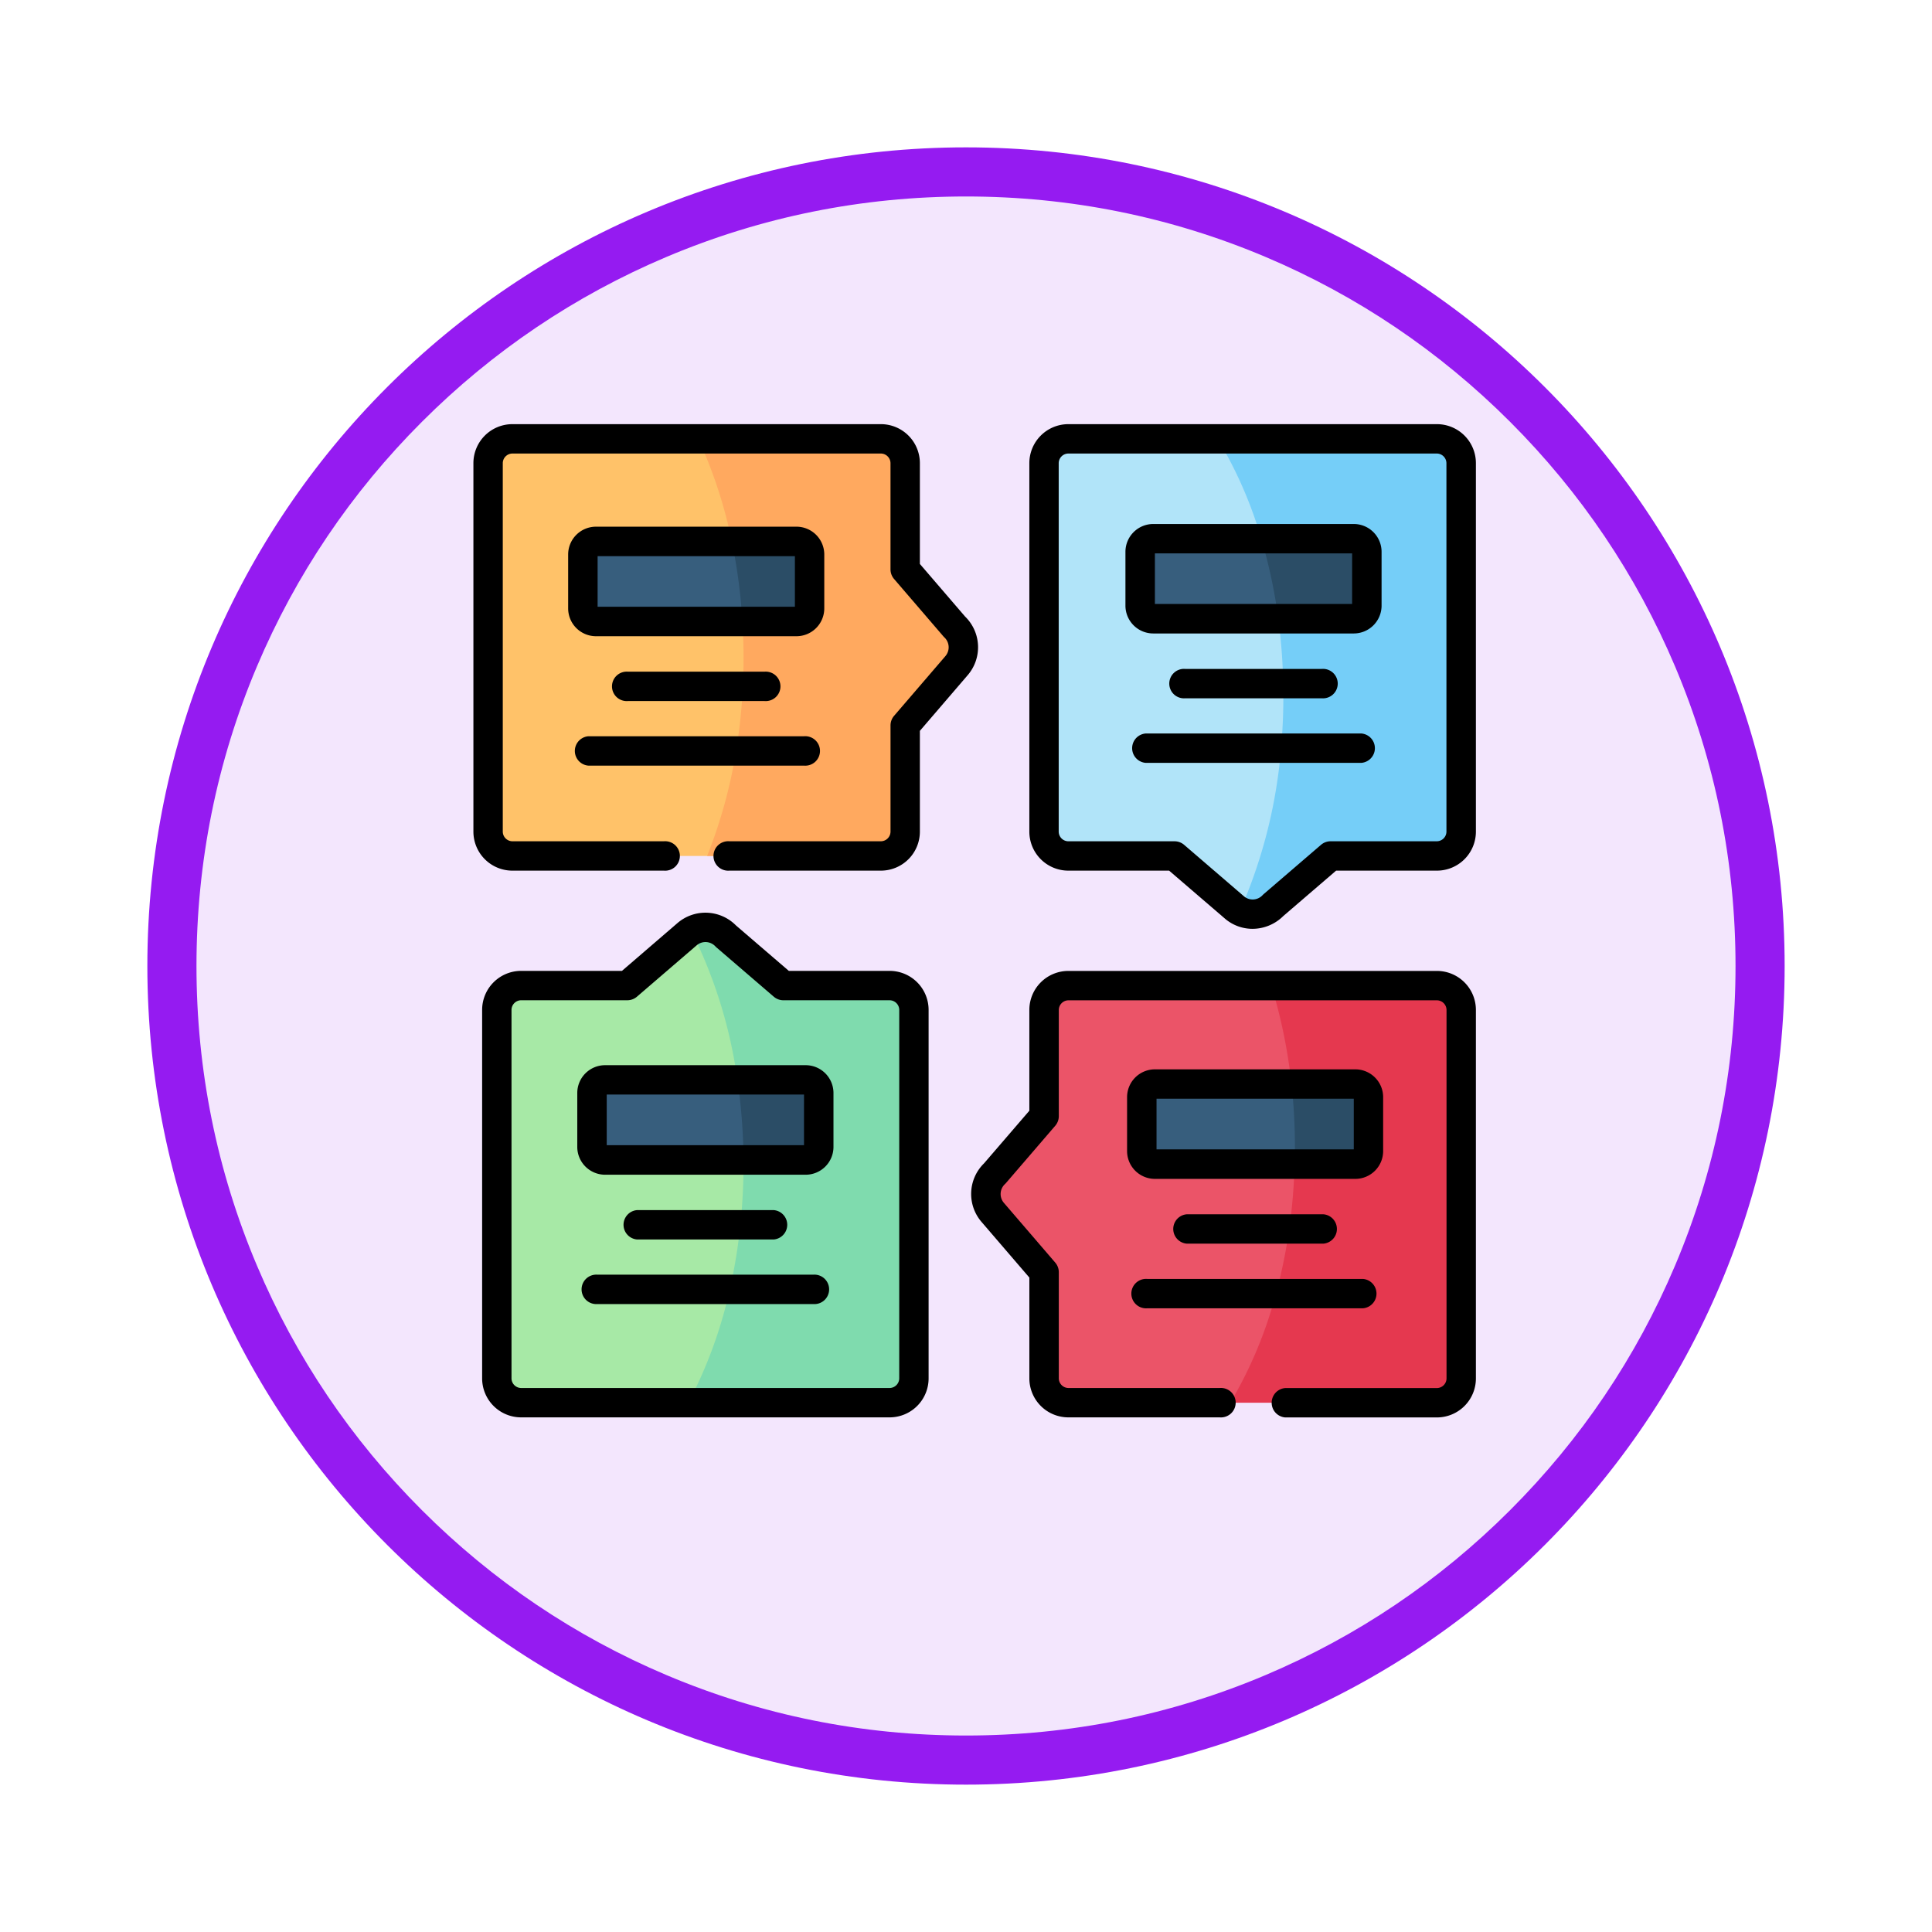 <svg xmlns="http://www.w3.org/2000/svg" xmlns:xlink="http://www.w3.org/1999/xlink" width="118" height="118" viewBox="0 0 118 118">
  <defs>
    <filter id="Trazado_982547" x="0" y="0" width="118" height="118" filterUnits="userSpaceOnUse">
      <feOffset dy="3" input="SourceAlpha"/>
      <feGaussianBlur stdDeviation="3" result="blur"/>
      <feFlood flood-opacity="0.161"/>
      <feComposite operator="in" in2="blur"/>
      <feComposite in="SourceGraphic"/>
    </filter>
  </defs>
  <g id="Grupo_1203065" data-name="Grupo 1203065" transform="translate(-321 -1341)">
    <g id="Grupo_1202047" data-name="Grupo 1202047" transform="translate(332.5 1349.5)">
      <g id="Grupo_1174813" data-name="Grupo 1174813" transform="translate(-2.5 -2.5)">
        <g id="Grupo_1201680" data-name="Grupo 1201680">
          <g id="Grupo_1201330" data-name="Grupo 1201330">
            <g id="Grupo_1172010" data-name="Grupo 1172010">
              <g id="Grupo_1171046" data-name="Grupo 1171046">
                <g id="Grupo_1148525" data-name="Grupo 1148525">
                  <g transform="matrix(1, 0, 0, 1, -9, -6)" filter="url(#Trazado_982547)">
                    <g id="Trazado_982547-2" data-name="Trazado 982547" transform="translate(9 6)" fill="#f3e6fd">
                      <path d="M 50 98.5 C 43.452 98.5 37.1 97.218 31.122 94.689 C 25.347 92.247 20.16 88.749 15.705 84.295 C 11.251 79.84 7.753 74.653 5.311 68.878 C 2.782 62.9 1.5 56.548 1.5 50 C 1.5 43.452 2.782 37.1 5.311 31.122 C 7.753 25.347 11.251 20.16 15.705 15.705 C 20.16 11.251 25.347 7.753 31.122 5.311 C 37.1 2.782 43.452 1.5 50 1.5 C 56.548 1.5 62.9 2.782 68.878 5.311 C 74.653 7.753 79.84 11.251 84.295 15.705 C 88.749 20.16 92.247 25.347 94.689 31.122 C 97.218 37.1 98.5 43.452 98.5 50 C 98.5 56.548 97.218 62.9 94.689 68.878 C 92.247 74.653 88.749 79.84 84.295 84.295 C 79.84 88.749 74.653 92.247 68.878 94.689 C 62.9 97.218 56.548 98.5 50 98.5 Z" stroke="none"/>
                      <path d="M 50 3 C 43.654 3 37.499 4.242 31.706 6.692 C 26.11 9.059 21.083 12.449 16.766 16.766 C 12.449 21.083 9.059 26.11 6.692 31.706 C 4.242 37.499 3 43.654 3 50 C 3 56.346 4.242 62.501 6.692 68.294 C 9.059 73.89 12.449 78.917 16.766 83.234 C 21.083 87.551 26.11 90.941 31.706 93.308 C 37.499 95.758 43.654 97 50 97 C 56.346 97 62.501 95.758 68.294 93.308 C 73.89 90.941 78.917 87.551 83.234 83.234 C 87.551 78.917 90.941 73.89 93.308 68.294 C 95.758 62.501 97 56.346 97 50 C 97 43.654 95.758 37.499 93.308 31.706 C 90.941 26.11 87.551 21.083 83.234 16.766 C 78.917 12.449 73.89 9.059 68.294 6.692 C 62.501 4.242 56.346 3 50 3 M 50 0 C 77.614 0 100 22.386 100 50 C 100 77.614 77.614 100 50 100 C 22.386 100 0 77.614 0 50 C 0 22.386 22.386 0 50 0 Z" stroke="none" fill="#951bf1"/>
                    </g>
                  </g>
                </g>
              </g>
            </g>
          </g>
        </g>
      </g>
    </g>
    <g id="diagram_4394629" transform="translate(349.914 1364.552)">
      <g id="Grupo_1202655" data-name="Grupo 1202655" transform="translate(1.43 33.088)">
        <path id="Trazado_1042397" data-name="Trazado 1042397" d="M37.437,286.922v-22.51a1.488,1.488,0,0,0-1.483-1.483h-6.49l-3.5-3.008a1.725,1.725,0,0,0-2.381-.131l-3.648,3.139h-6.49a1.488,1.488,0,0,0-1.483,1.483v22.51a1.488,1.488,0,0,0,1.483,1.483H35.954A1.488,1.488,0,0,0,37.437,286.922Z" transform="translate(-11.961 -259.375)" fill="#a7e9a6" fill-rule="evenodd"/>
      </g>
      <g id="Grupo_1202656" data-name="Grupo 1202656" transform="translate(7.246 42.403)">
        <path id="Trazado_1042398" data-name="Trazado 1042398" d="M73.641,342.158a.8.8,0,0,0,.8-.8v-3.29a.8.8,0,0,0-.8-.8H61.393a.8.8,0,0,0-.8.8v3.29a.8.8,0,0,0,.8.8Z" transform="translate(-60.595 -337.271)" fill="#375e7d" fill-rule="evenodd"/>
      </g>
      <g id="Grupo_1202657" data-name="Grupo 1202657" transform="translate(31.296 36.642)">
        <path id="Trazado_1042399" data-name="Trazado 1042399" d="M290.753,313.089v-22.51a1.488,1.488,0,0,0-1.483-1.483H266.76a1.488,1.488,0,0,0-1.483,1.483v6.49l-3.011,3.5a1.721,1.721,0,0,0-.127,2.378l3.138,3.651v6.49a1.488,1.488,0,0,0,1.483,1.483h22.509A1.488,1.488,0,0,0,290.753,313.089Z" transform="translate(-261.721 -289.096)" fill="#eb5468" fill-rule="evenodd"/>
      </g>
      <g id="Grupo_1202658" data-name="Grupo 1202658" transform="translate(40.826 42.658)">
        <path id="Trazado_1042400" data-name="Trazado 1042400" d="M341.414,340.2v3.29a.8.8,0,0,0,.8.8h12.244a.8.8,0,0,0,.8-.8V340.2a.8.8,0,0,0-.8-.8H342.212A.8.8,0,0,0,341.414,340.2Z" transform="translate(-341.414 -339.401)" fill="#375e7d" fill-rule="evenodd"/>
      </g>
      <g id="Grupo_1202659" data-name="Grupo 1202659" transform="translate(34.852 3.251)">
        <path id="Trazado_1042401" data-name="Trazado 1042401" d="M292.938,35.329h6.49l3.648,3.138a1.725,1.725,0,0,0,2.381-.131l3.5-3.008h6.49a1.488,1.488,0,0,0,1.483-1.483V11.336a1.488,1.488,0,0,0-1.483-1.483H292.938a1.488,1.488,0,0,0-1.483,1.483v22.51A1.488,1.488,0,0,0,292.938,35.329Z" transform="translate(-291.455 -9.853)" fill="#b1e4f9" fill-rule="evenodd"/>
      </g>
      <g id="Grupo_1202660" data-name="Grupo 1202660" transform="translate(0.897 3.251)">
        <path id="Trazado_1042402" data-name="Trazado 1042402" d="M36.114,23.7a1.721,1.721,0,0,0-.131-2.378l-3.008-3.5v-6.49a1.488,1.488,0,0,0-1.483-1.483H8.983A1.488,1.488,0,0,0,7.5,11.336v22.51a1.488,1.488,0,0,0,1.483,1.483H31.492a1.488,1.488,0,0,0,1.483-1.483v-6.49Z" transform="translate(-7.5 -9.853)" fill="#ffc269" fill-rule="evenodd"/>
      </g>
      <g id="Grupo_1202661" data-name="Grupo 1202661" transform="translate(6.688 9.517)">
        <path id="Trazado_1042403" data-name="Trazado 1042403" d="M69.777,66.347v-3.29a.8.8,0,0,0-.8-.8H56.731a.8.8,0,0,0-.8.8v3.29a.8.8,0,0,0,.8.8H68.975A.8.8,0,0,0,69.777,66.347Z" transform="translate(-55.933 -62.259)" fill="#375e7d" fill-rule="evenodd"/>
      </g>
      <g id="Grupo_1202662" data-name="Grupo 1202662" transform="translate(40.726 9.349)">
        <path id="Trazado_1042404" data-name="Trazado 1042404" d="M341.377,65.732h12.244a.8.8,0,0,0,.8-.8V61.647a.8.8,0,0,0-.8-.8H341.377a.8.8,0,0,0-.8.8v3.287A.8.8,0,0,0,341.377,65.732Z" transform="translate(-340.579 -60.849)" fill="#375e7d" fill-rule="evenodd"/>
      </g>
      <g id="Grupo_1202663" data-name="Grupo 1202663" transform="translate(15.784 9.517)">
        <path id="Trazado_1042405" data-name="Trazado 1042405" d="M135.941,62.26h-3.947a34.425,34.425,0,0,1,.647,4.887h3.3a.8.8,0,0,0,.8-.8v-3.29A.8.8,0,0,0,135.941,62.26Z" transform="translate(-131.994 -62.26)" fill="#2b4d66" fill-rule="evenodd"/>
      </g>
      <g id="Grupo_1202664" data-name="Grupo 1202664" transform="translate(13.736 3.251)">
        <path id="Trazado_1042406" data-name="Trazado 1042406" d="M120.868,21.006h-3.3q.067,1.089.069,2.206c0,.592-.014,1.177-.041,1.759a34.522,34.522,0,0,1-.416,3.944,30.314,30.314,0,0,1-1.769,6.415h10.616a1.488,1.488,0,0,0,1.483-1.483v-6.49l3.138-3.651a1.721,1.721,0,0,0-.131-2.378l-3.008-3.5v-6.49a1.488,1.488,0,0,0-1.483-1.483H114.873a28.847,28.847,0,0,1,2.048,6.267h3.947a.8.8,0,0,1,.8.8v3.29A.8.8,0,0,1,120.868,21.006Z" transform="translate(-114.873 -9.853)" fill="#ffa95f" fill-rule="evenodd"/>
      </g>
      <g id="Grupo_1202665" data-name="Grupo 1202665" transform="translate(48.121 9.349)">
        <path id="Trazado_1042407" data-name="Trazado 1042407" d="M402.424,60.849a32.331,32.331,0,0,1,1.039,4.883h4.608a.8.8,0,0,0,.8-.8V61.647a.8.8,0,0,0-.8-.8h-5.647Z" transform="translate(-402.424 -60.849)" fill="#2b4d66" fill-rule="evenodd"/>
      </g>
      <g id="Grupo_1202666" data-name="Grupo 1202666" transform="translate(45.454 3.251)">
        <path id="Trazado_1042408" data-name="Trazado 1042408" d="M382.787,15.951h5.647a.8.8,0,0,1,.8.8v3.286a.8.8,0,0,1-.8.8h-4.608a35.381,35.381,0,0,1,.3,3.968c.007.251.01.506.01.757,0,1.084-.048,2.144-.141,3.187a30.874,30.874,0,0,1-2.519,9.949,1.729,1.729,0,0,0,2.041-.358l3.5-3.008h6.49a1.488,1.488,0,0,0,1.483-1.483V11.336a1.488,1.488,0,0,0-1.483-1.483H380.12A25.679,25.679,0,0,1,382.787,15.951Z" transform="translate(-380.12 -9.853)" fill="#75cef8" fill-rule="evenodd"/>
      </g>
      <g id="Grupo_1202667" data-name="Grupo 1202667" transform="translate(49.966 42.658)">
        <path id="Trazado_1042409" data-name="Trazado 1042409" d="M421.75,339.4h-3.9a35.743,35.743,0,0,1,.207,3.878c0,.337,0,.674-.014,1.008h3.71a.8.8,0,0,0,.8-.8V340.2A.8.8,0,0,0,421.75,339.4Z" transform="translate(-417.848 -339.402)" fill="#2b4d66" fill-rule="evenodd"/>
      </g>
      <g id="Grupo_1202668" data-name="Grupo 1202668" transform="translate(46.232 36.642)">
        <path id="Trazado_1042410" data-name="Trazado 1042410" d="M390.358,295.112h3.9a.8.8,0,0,1,.8.8v3.29a.8.8,0,0,1-.8.8h-3.71a34.4,34.4,0,0,1-.33,3.964,31.855,31.855,0,0,1-.809,3.944,26.127,26.127,0,0,1-2.787,6.666h12.612a1.488,1.488,0,0,0,1.483-1.483v-22.51a1.488,1.488,0,0,0-1.483-1.483H389.129A32.761,32.761,0,0,1,390.358,295.112Z" transform="translate(-386.624 -289.096)" fill="#e5384f" fill-rule="evenodd"/>
      </g>
      <g id="Grupo_1202669" data-name="Grupo 1202669" transform="translate(16.128 42.403)">
        <path id="Trazado_1042411" data-name="Trazado 1042411" d="M139.834,341.359v-3.29a.8.8,0,0,0-.8-.8h-4.164a35.734,35.734,0,0,1,.372,4.887h3.792A.8.8,0,0,0,139.834,341.359Z" transform="translate(-134.872 -337.271)" fill="#2b4d66" fill-rule="evenodd"/>
      </g>
      <g id="Grupo_1202670" data-name="Grupo 1202670" transform="translate(13.13 33.089)">
        <path id="Trazado_1042412" data-name="Trazado 1042412" d="M117.766,269.5v3.29a.8.8,0,0,1-.8.8h-3.792v.255a35.394,35.394,0,0,1-.193,3.71,33.09,33.09,0,0,1-.647,3.944,27.826,27.826,0,0,1-2.529,6.921H122.1a1.488,1.488,0,0,0,1.483-1.483V264.42a1.488,1.488,0,0,0-1.483-1.483h-6.49l-3.5-3.008a1.735,1.735,0,0,0-2.12-.317A29.241,29.241,0,0,1,112.8,268.7h4.164a.8.8,0,0,1,.8.8Z" transform="translate(-109.806 -259.384)" fill="#7fdbae" fill-rule="evenodd"/>
      </g>
      <g id="Grupo_1202671" data-name="Grupo 1202671" transform="translate(0 2.354)">
        <path id="Trazado_1042413" data-name="Trazado 1042413" d="M30.039,14.115l-2.77-3.223V4.734a2.383,2.383,0,0,0-2.38-2.38H2.38A2.383,2.383,0,0,0,0,4.734v22.51a2.383,2.383,0,0,0,2.38,2.38h9.257a.9.9,0,1,0,0-1.794H2.38a.594.594,0,0,1-.586-.586V4.734a.594.594,0,0,1,.586-.586H24.889a.594.594,0,0,1,.586.586v6.49a.9.9,0,0,0,.217.585l3.008,3.5c.016.018.032.036.049.053a.831.831,0,0,1,.082,1.156l-3.138,3.651a.9.9,0,0,0-.217.585v6.49a.594.594,0,0,1-.586.586H15.636a.9.9,0,1,0,0,1.794h9.253a2.383,2.383,0,0,0,2.38-2.38V21.086l2.92-3.4a2.615,2.615,0,0,0-.151-3.574Z" transform="translate(0 -2.354)"/>
        <path id="Trazado_1042414" data-name="Trazado 1042414" d="M349.548,336.886V333.6a1.7,1.7,0,0,0-1.7-1.7H335.608a1.7,1.7,0,0,0-1.7,1.7v3.29a1.7,1.7,0,0,0,1.7,1.7h12.244A1.7,1.7,0,0,0,349.548,336.886Zm-1.794-.1H335.707v-3.093h12.047Z" transform="translate(-293.984 -292.494)"/>
        <path id="Trazado_1042415" data-name="Trazado 1042415" d="M357.8,405.921a.9.9,0,0,0,0,1.794h8.342a.9.9,0,0,0,0-1.794Z" transform="translate(-314.229 -357.663)"/>
        <path id="Trazado_1042416" data-name="Trazado 1042416" d="M337.6,440.7h13.173a.9.9,0,0,0,0-1.794H337.6a.9.9,0,1,0,0,1.794Z" transform="translate(-296.442 -386.7)"/>
        <path id="Trazado_1042417" data-name="Trazado 1042417" d="M67.038,329.771H54.79a1.7,1.7,0,0,0-1.7,1.7v3.29a1.7,1.7,0,0,0,1.7,1.7H67.038a1.7,1.7,0,0,0,1.7-1.7v-3.29A1.7,1.7,0,0,0,67.038,329.771Zm-.1,4.887H54.889v-3.093H66.939Z" transform="translate(-46.746 -290.619)"/>
        <path id="Trazado_1042418" data-name="Trazado 1042418" d="M85.332,405.585a.9.9,0,0,0,0-1.794H76.987a.9.9,0,0,0,0,1.794Z" transform="translate(-66.991 -355.788)"/>
        <path id="Trazado_1042419" data-name="Trazado 1042419" d="M69.957,436.772H56.784a.9.9,0,1,0,0,1.794H69.957a.9.9,0,1,0,0-1.794Z" transform="translate(-49.204 -384.825)"/>
        <path id="Trazado_1042420" data-name="Trazado 1042420" d="M308.843,2.354H286.334a2.383,2.383,0,0,0-2.38,2.38v22.51a2.383,2.383,0,0,0,2.38,2.38h6.157l3.4,2.922a2.586,2.586,0,0,0,1.693.632,2.682,2.682,0,0,0,1.883-.784l3.223-2.77h6.158a2.383,2.383,0,0,0,2.38-2.38V4.734a2.382,2.382,0,0,0-2.38-2.38Zm.586,24.89a.594.594,0,0,1-.586.586h-6.49a.9.9,0,0,0-.585.217l-3.5,3.008c-.018.016-.036.032-.053.049a.826.826,0,0,1-1.159.082l-3.648-3.138a.9.9,0,0,0-.585-.217h-6.49a.594.594,0,0,1-.586-.586V4.734a.594.594,0,0,1,.586-.586h22.509a.594.594,0,0,1,.586.586Z" transform="translate(-249.999 -2.354)"/>
        <path id="Trazado_1042421" data-name="Trazado 1042421" d="M282.662,281.6H260.152a2.383,2.383,0,0,0-2.38,2.38v6.158L255,293.357a2.615,2.615,0,0,0-.149,3.572l2.922,3.4v6.158a2.383,2.383,0,0,0,2.38,2.38H269.4a.9.9,0,1,0,0-1.794h-9.243a.594.594,0,0,1-.586-.586V300a.9.9,0,0,0-.217-.585l-3.14-3.653a.83.83,0,0,1,.08-1.154q.025-.025.049-.052l3.011-3.5a.9.9,0,0,0,.217-.585v-6.49a.594.594,0,0,1,.586-.586h22.509a.594.594,0,0,1,.586.586v22.51a.594.594,0,0,1-.586.586h-9.267a.9.9,0,0,0,0,1.794h9.267a2.383,2.383,0,0,0,2.38-2.38v-22.51A2.383,2.383,0,0,0,282.662,281.6Z" transform="translate(-223.817 -248.205)"/>
        <path id="Trazado_1042422" data-name="Trazado 1042422" d="M29.349,255.431H23.192l-3.223-2.77a2.621,2.621,0,0,0-3.576-.152L13,255.431H6.84a2.383,2.383,0,0,0-2.38,2.38v22.51a2.383,2.383,0,0,0,2.38,2.38H29.349a2.383,2.383,0,0,0,2.38-2.38v-22.51A2.383,2.383,0,0,0,29.349,255.431Zm.586,24.89a.594.594,0,0,1-.586.586H6.84a.594.594,0,0,1-.586-.586v-22.51a.594.594,0,0,1,.586-.586h6.49a.9.9,0,0,0,.585-.217l3.648-3.138a.826.826,0,0,1,1.159.082c.017.017.035.033.053.049l3.5,3.008a.9.9,0,0,0,.585.217h6.49a.594.594,0,0,1,.586.586Z" transform="translate(-3.927 -222.039)"/>
        <path id="Trazado_1042423" data-name="Trazado 1042423" d="M347.018,53.35H334.774a1.7,1.7,0,0,0-1.7,1.7v3.286a1.7,1.7,0,0,0,1.7,1.7h12.244a1.7,1.7,0,0,0,1.7-1.7V55.045A1.7,1.7,0,0,0,347.018,53.35Zm-.1,4.883H334.873v-3.09H346.92Z" transform="translate(-293.25 -47.252)"/>
        <path id="Trazado_1042424" data-name="Trazado 1042424" d="M365.312,129.163a.9.9,0,1,0,0-1.794h-8.342a.9.9,0,1,0,0,1.794Z" transform="translate(-313.495 -112.42)"/>
        <path id="Trazado_1042425" data-name="Trazado 1042425" d="M349.941,160.35H336.768a.9.9,0,0,0,0,1.794h13.173a.9.9,0,0,0,0-1.794Z" transform="translate(-295.708 -141.457)"/>
        <path id="Trazado_1042426" data-name="Trazado 1042426" d="M64.071,59.745v-3.29a1.7,1.7,0,0,0-1.7-1.7H50.128a1.7,1.7,0,0,0-1.7,1.7v3.29a1.7,1.7,0,0,0,1.7,1.7H62.372A1.7,1.7,0,0,0,64.071,59.745Zm-1.794-.1H50.227V56.554H62.277v3.093Z" transform="translate(-42.641 -48.493)"/>
        <path id="Trazado_1042427" data-name="Trazado 1042427" d="M72.325,128.779a.9.9,0,1,0,0,1.794h8.342a.9.9,0,1,0,0-1.794Z" transform="translate(-62.887 -113.661)"/>
        <path id="Trazado_1042428" data-name="Trazado 1042428" d="M52.122,163.554H65.295a.9.9,0,1,0,0-1.794H52.122a.9.9,0,0,0,0,1.794Z" transform="translate(-45.1 -142.698)"/>
      </g>
    </g>
  </g>
</svg>
